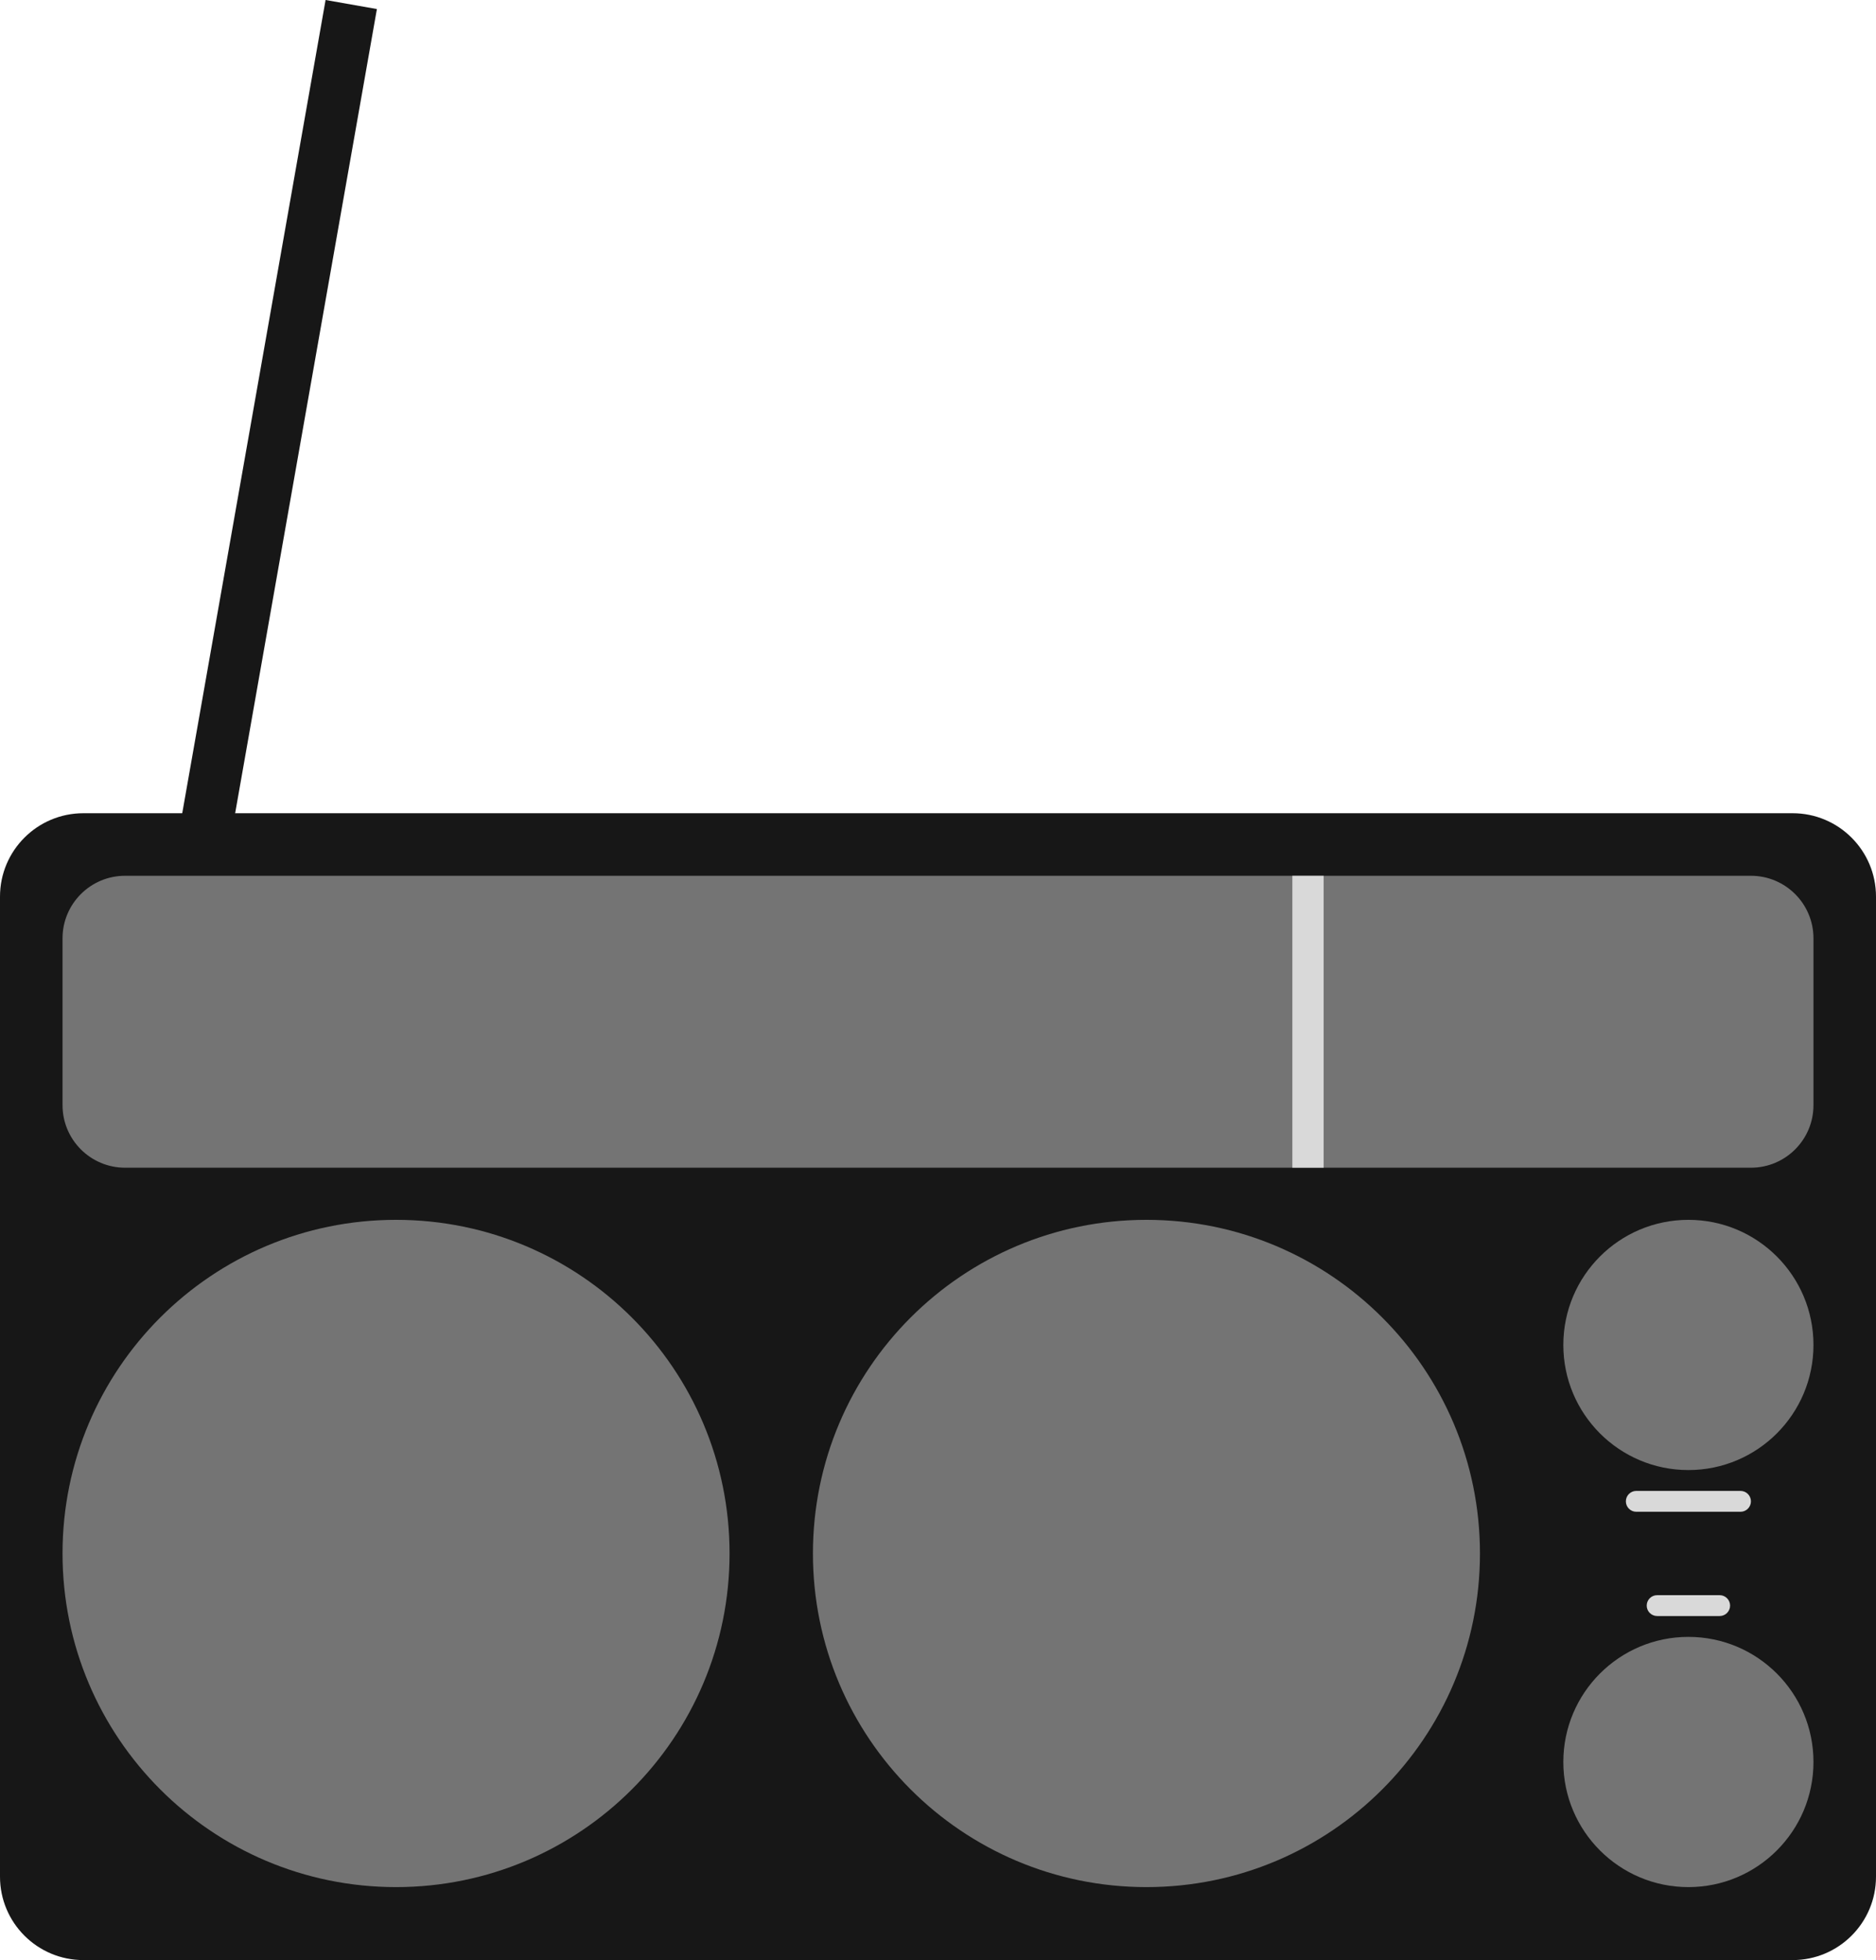 <svg width="180" height="188" viewBox="0 0 180 188" fill="none" xmlns="http://www.w3.org/2000/svg">
<path d="M0 86C0 81.582 3.582 78 8 78H172C176.418 78 180 81.582 180 86V180C180 184.418 176.418 188 172 188H8C3.582 188 0 184.418 0 180V86Z" fill="#171717"/>
<path d="M6 90C6 86.686 8.686 84 12 84H168C171.314 84 174 86.686 174 90V106C174 109.314 171.314 112 168 112H12C8.686 112 6 109.314 6 106V90Z" fill="#747474"/>
<path d="M70 149C70 166.673 55.673 181 38 181C20.327 181 6 166.673 6 149C6 131.327 20.327 117 38 117C55.673 117 70 131.327 70 149Z" fill="#747474"/>
<path d="M142 149C142 166.673 127.673 181 110 181C92.327 181 78 166.673 78 149C78 131.327 92.327 117 110 117C127.673 117 142 131.327 142 149Z" fill="#747474"/>
<path d="M174 169C174 175.627 168.627 181 162 181C155.373 181 150 175.627 150 169C150 162.373 155.373 157 162 157C168.627 157 174 162.373 174 169Z" fill="#747474"/>
<path d="M174 129C174 135.627 168.627 141 162 141C155.373 141 150 135.627 150 129C150 122.373 155.373 117 162 117C168.627 117 174 122.373 174 129Z" fill="#747474"/>
<path d="M156 144C156 143.448 156.448 143 157 143H167C167.552 143 168 143.448 168 144C168 144.552 167.552 145 167 145H157C156.448 145 156 144.552 156 144Z" fill="#D9D9D9"/>
<path d="M158 154C158 153.448 158.448 153 159 153H165C165.552 153 166 153.448 166 154C166 154.552 165.552 155 165 155H159C158.448 155 158 154.552 158 154Z" fill="#D9D9D9"/>
<path d="M124 84H127V112H124V84Z" fill="#D9D9D9"/>
<path d="M31.239 0L36.163 0.868L21.924 81.623L17 80.754L31.239 0Z" fill="#171717"/>
</svg>
